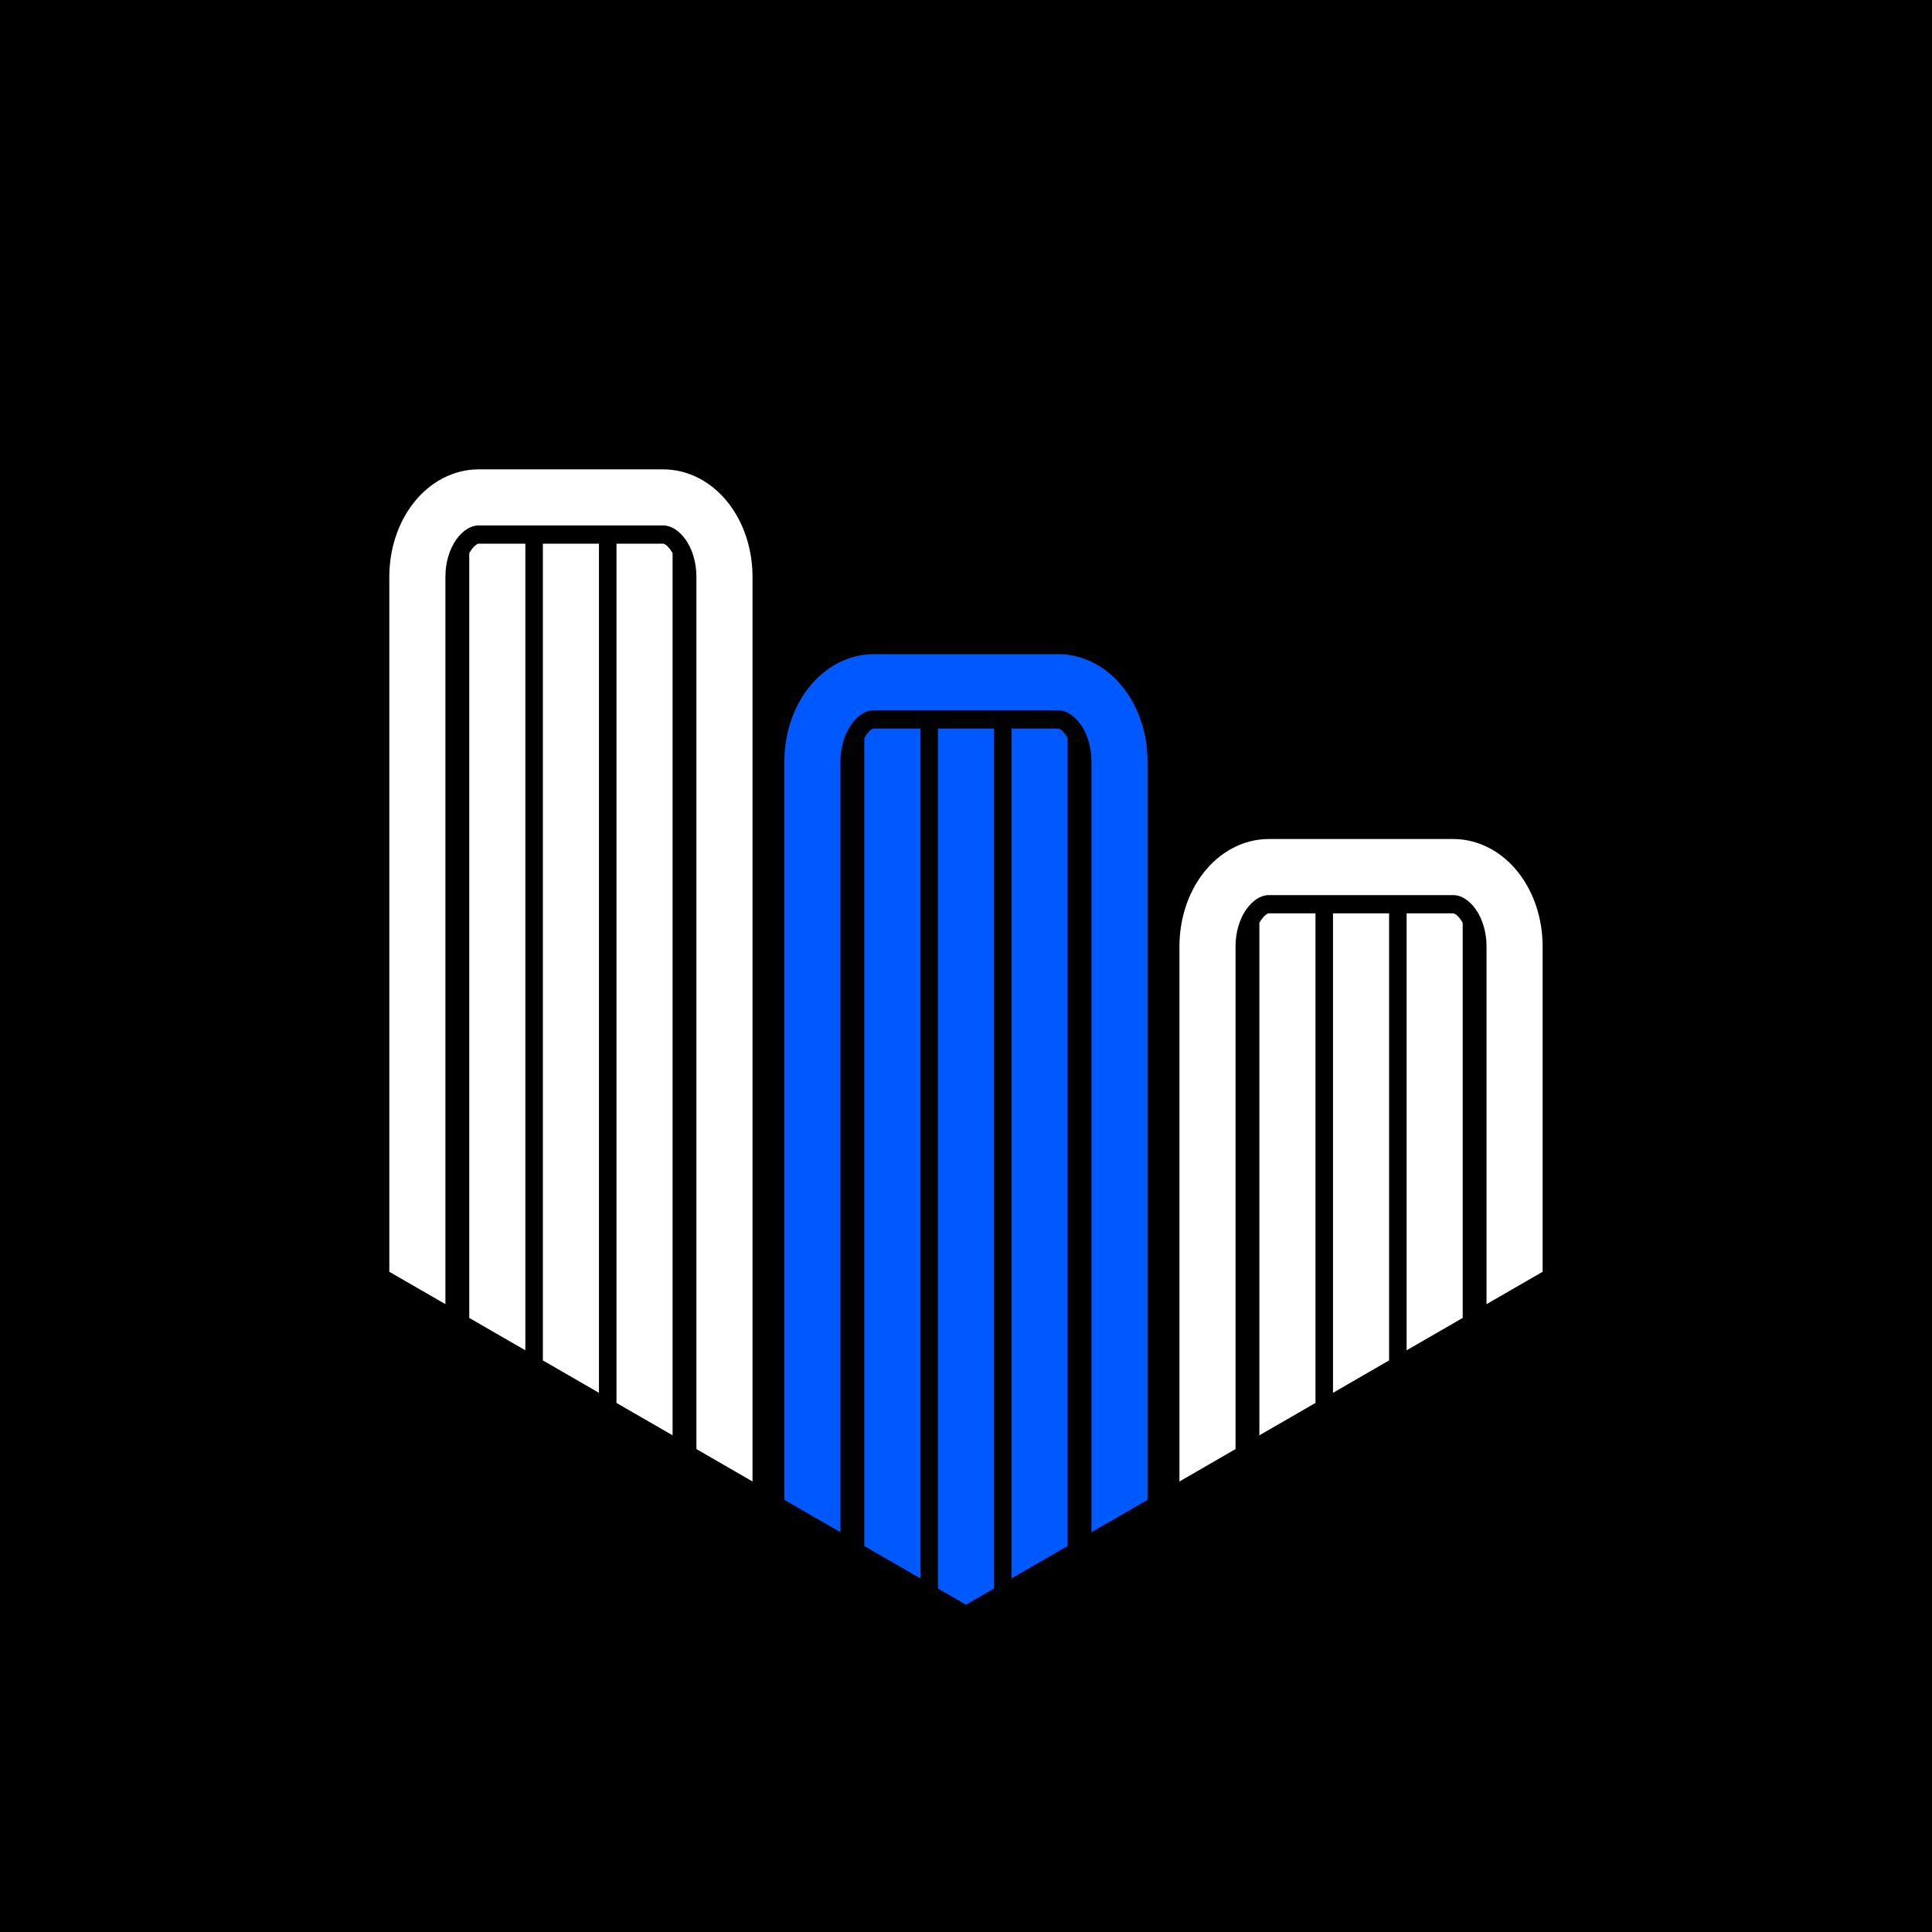 <svg xmlns="http://www.w3.org/2000/svg" xmlns:xlink="http://www.w3.org/1999/xlink" width="500" zoomAndPan="magnify" viewBox="0 0 375 375" height="500" preserveAspectRatio="xMidYMid meet" version="1.0"><defs><clipPath id="18acb83754"><path d="M 182 141 L 193 141 L 193 311.641 L 182 311.641 Z M 182 141 " clip-rule="nonzero"/></clipPath><clipPath id="1c5b96f487"><path d="M 64.133 26.641 L 310.883 26.641 L 310.883 290 L 64.133 290 Z M 64.133 26.641 " clip-rule="nonzero"/></clipPath></defs><rect x="-37.5" width="450" fill="#ffffff" y="-37.5" height="450" fill-opacity="1"/><rect x="-37.5" width="450" fill="#000000" y="-37.5" height="450" fill-opacity="1"/><path fill="#ffffff" d="M 244.445 179.121 L 244.445 278.594 L 255.332 272.309 L 255.332 177.281 L 246.246 177.281 C 245.895 177.312 245.109 177.926 244.445 179.121 Z M 244.445 179.121 " fill-opacity="1" fill-rule="nonzero"/><path fill="#ffffff" d="M 282.102 177.281 L 273.023 177.281 L 273.023 262.094 L 283.91 255.809 L 283.91 179.125 C 283.246 177.926 282.457 177.312 282.102 177.281 Z M 282.102 177.281 " fill-opacity="1" fill-rule="nonzero"/><path fill="#ffffff" d="M 258.734 270.344 L 269.621 264.059 L 269.621 177.281 L 258.734 177.281 Z M 258.734 270.344 " fill-opacity="1" fill-rule="nonzero"/><path fill="#ffffff" d="M 294.82 169.504 C 291.57 165.277 286.938 162.855 282.105 162.855 L 246.246 162.855 C 241.418 162.855 236.785 165.277 233.535 169.504 C 230.566 173.367 228.93 178.422 228.93 183.738 L 228.93 287.555 L 239.816 281.266 L 239.816 183.738 C 239.816 177.848 243.207 173.742 246.246 173.742 L 282.105 173.742 C 285.148 173.742 288.535 177.848 288.535 183.738 L 288.535 253.137 L 299.422 246.852 L 299.422 183.738 C 299.426 178.422 297.793 173.363 294.82 169.504 Z M 294.82 169.504 " fill-opacity="1" fill-rule="nonzero"/><path fill="#0058ff" d="M 167.762 143.246 L 167.762 300.082 L 178.648 306.367 L 178.648 141.406 L 169.566 141.406 C 169.215 141.434 168.426 142.047 167.762 143.246 Z M 167.762 143.246 " fill-opacity="1" fill-rule="nonzero"/><path fill="#0058ff" d="M 205.418 141.406 L 196.344 141.406 L 196.344 306.367 L 207.23 300.082 L 207.23 143.246 C 206.566 142.047 205.777 141.434 205.418 141.406 Z M 205.418 141.406 " fill-opacity="1" fill-rule="nonzero"/><g clip-path="url(#18acb83754)"><path fill="#0058ff" d="M 182.051 308.332 L 187.496 311.477 L 192.941 308.332 L 192.941 141.406 L 182.051 141.406 Z M 182.051 308.332 " fill-opacity="1" fill-rule="nonzero"/></g><path fill="#0058ff" d="M 218.137 133.625 C 214.891 129.398 210.258 126.977 205.426 126.977 L 169.566 126.977 C 164.738 126.977 160.105 129.398 156.855 133.625 C 153.883 137.488 152.246 142.543 152.246 147.859 L 152.246 291.121 L 163.133 297.406 L 163.133 147.863 C 163.133 141.973 166.523 137.867 169.566 137.867 L 205.426 137.867 C 208.469 137.867 211.855 141.973 211.855 147.863 L 211.855 297.41 L 222.742 291.125 L 222.742 147.863 C 222.746 142.543 221.109 137.488 218.137 133.625 Z M 218.137 133.625 " fill-opacity="1" fill-rule="nonzero"/><path fill="#ffffff" d="M 91.082 107.367 L 91.082 255.809 L 101.969 262.094 L 101.969 105.527 L 92.887 105.527 C 92.531 105.559 91.746 106.172 91.082 107.367 Z M 91.082 107.367 " fill-opacity="1" fill-rule="nonzero"/><path fill="#ffffff" d="M 128.738 105.527 L 119.66 105.527 L 119.66 272.309 L 130.547 278.594 L 130.547 107.371 C 129.883 106.172 129.094 105.559 128.738 105.527 Z M 128.738 105.527 " fill-opacity="1" fill-rule="nonzero"/><path fill="#ffffff" d="M 105.371 264.059 L 116.258 270.344 L 116.258 105.527 L 105.371 105.527 Z M 105.371 264.059 " fill-opacity="1" fill-rule="nonzero"/><g clip-path="url(#1c5b96f487)"><path fill="#000000" d="M 187.496 26.648 L 64.164 97.855 L 64.164 240.27 L 72.609 245.145 L 72.609 111.984 C 72.609 106.016 74.465 100.32 77.828 95.945 C 81.645 90.988 87.129 88.145 92.887 88.145 L 128.746 88.145 C 134.5 88.145 139.988 90.988 143.801 95.945 C 147.168 100.324 149.02 106.02 149.02 111.984 L 149.02 289.262 L 149.293 289.418 L 149.293 147.863 C 149.293 141.895 151.148 136.199 154.512 131.824 C 158.324 126.867 163.812 124.023 169.566 124.023 L 205.426 124.023 C 211.18 124.023 216.668 126.867 220.48 131.824 C 223.848 136.203 225.699 141.898 225.699 147.863 L 225.699 289.418 L 225.973 289.262 L 225.973 183.742 C 225.973 177.773 227.824 172.078 231.191 167.703 C 235.004 162.742 240.492 159.902 246.246 159.902 L 282.105 159.902 C 287.859 159.902 293.352 162.746 297.16 167.703 C 300.527 172.078 302.383 177.777 302.383 183.742 L 302.383 245.148 L 310.828 240.27 L 310.828 97.855 Z M 187.496 26.648 " fill-opacity="1" fill-rule="nonzero"/></g><path fill="#ffffff" d="M 141.457 97.75 C 138.207 93.523 133.574 91.102 128.742 91.102 L 92.887 91.102 C 88.055 91.102 83.422 93.523 80.172 97.75 C 77.199 101.609 75.566 106.664 75.566 111.984 L 75.566 246.852 L 86.453 253.137 L 86.453 111.984 C 86.453 106.094 89.844 101.988 92.883 101.988 L 128.742 101.988 C 131.785 101.988 135.176 106.094 135.176 111.984 L 135.176 281.266 L 146.062 287.555 L 146.062 111.984 C 146.062 106.668 144.43 101.609 141.457 97.75 Z M 141.457 97.75 " fill-opacity="1" fill-rule="nonzero"/></svg>